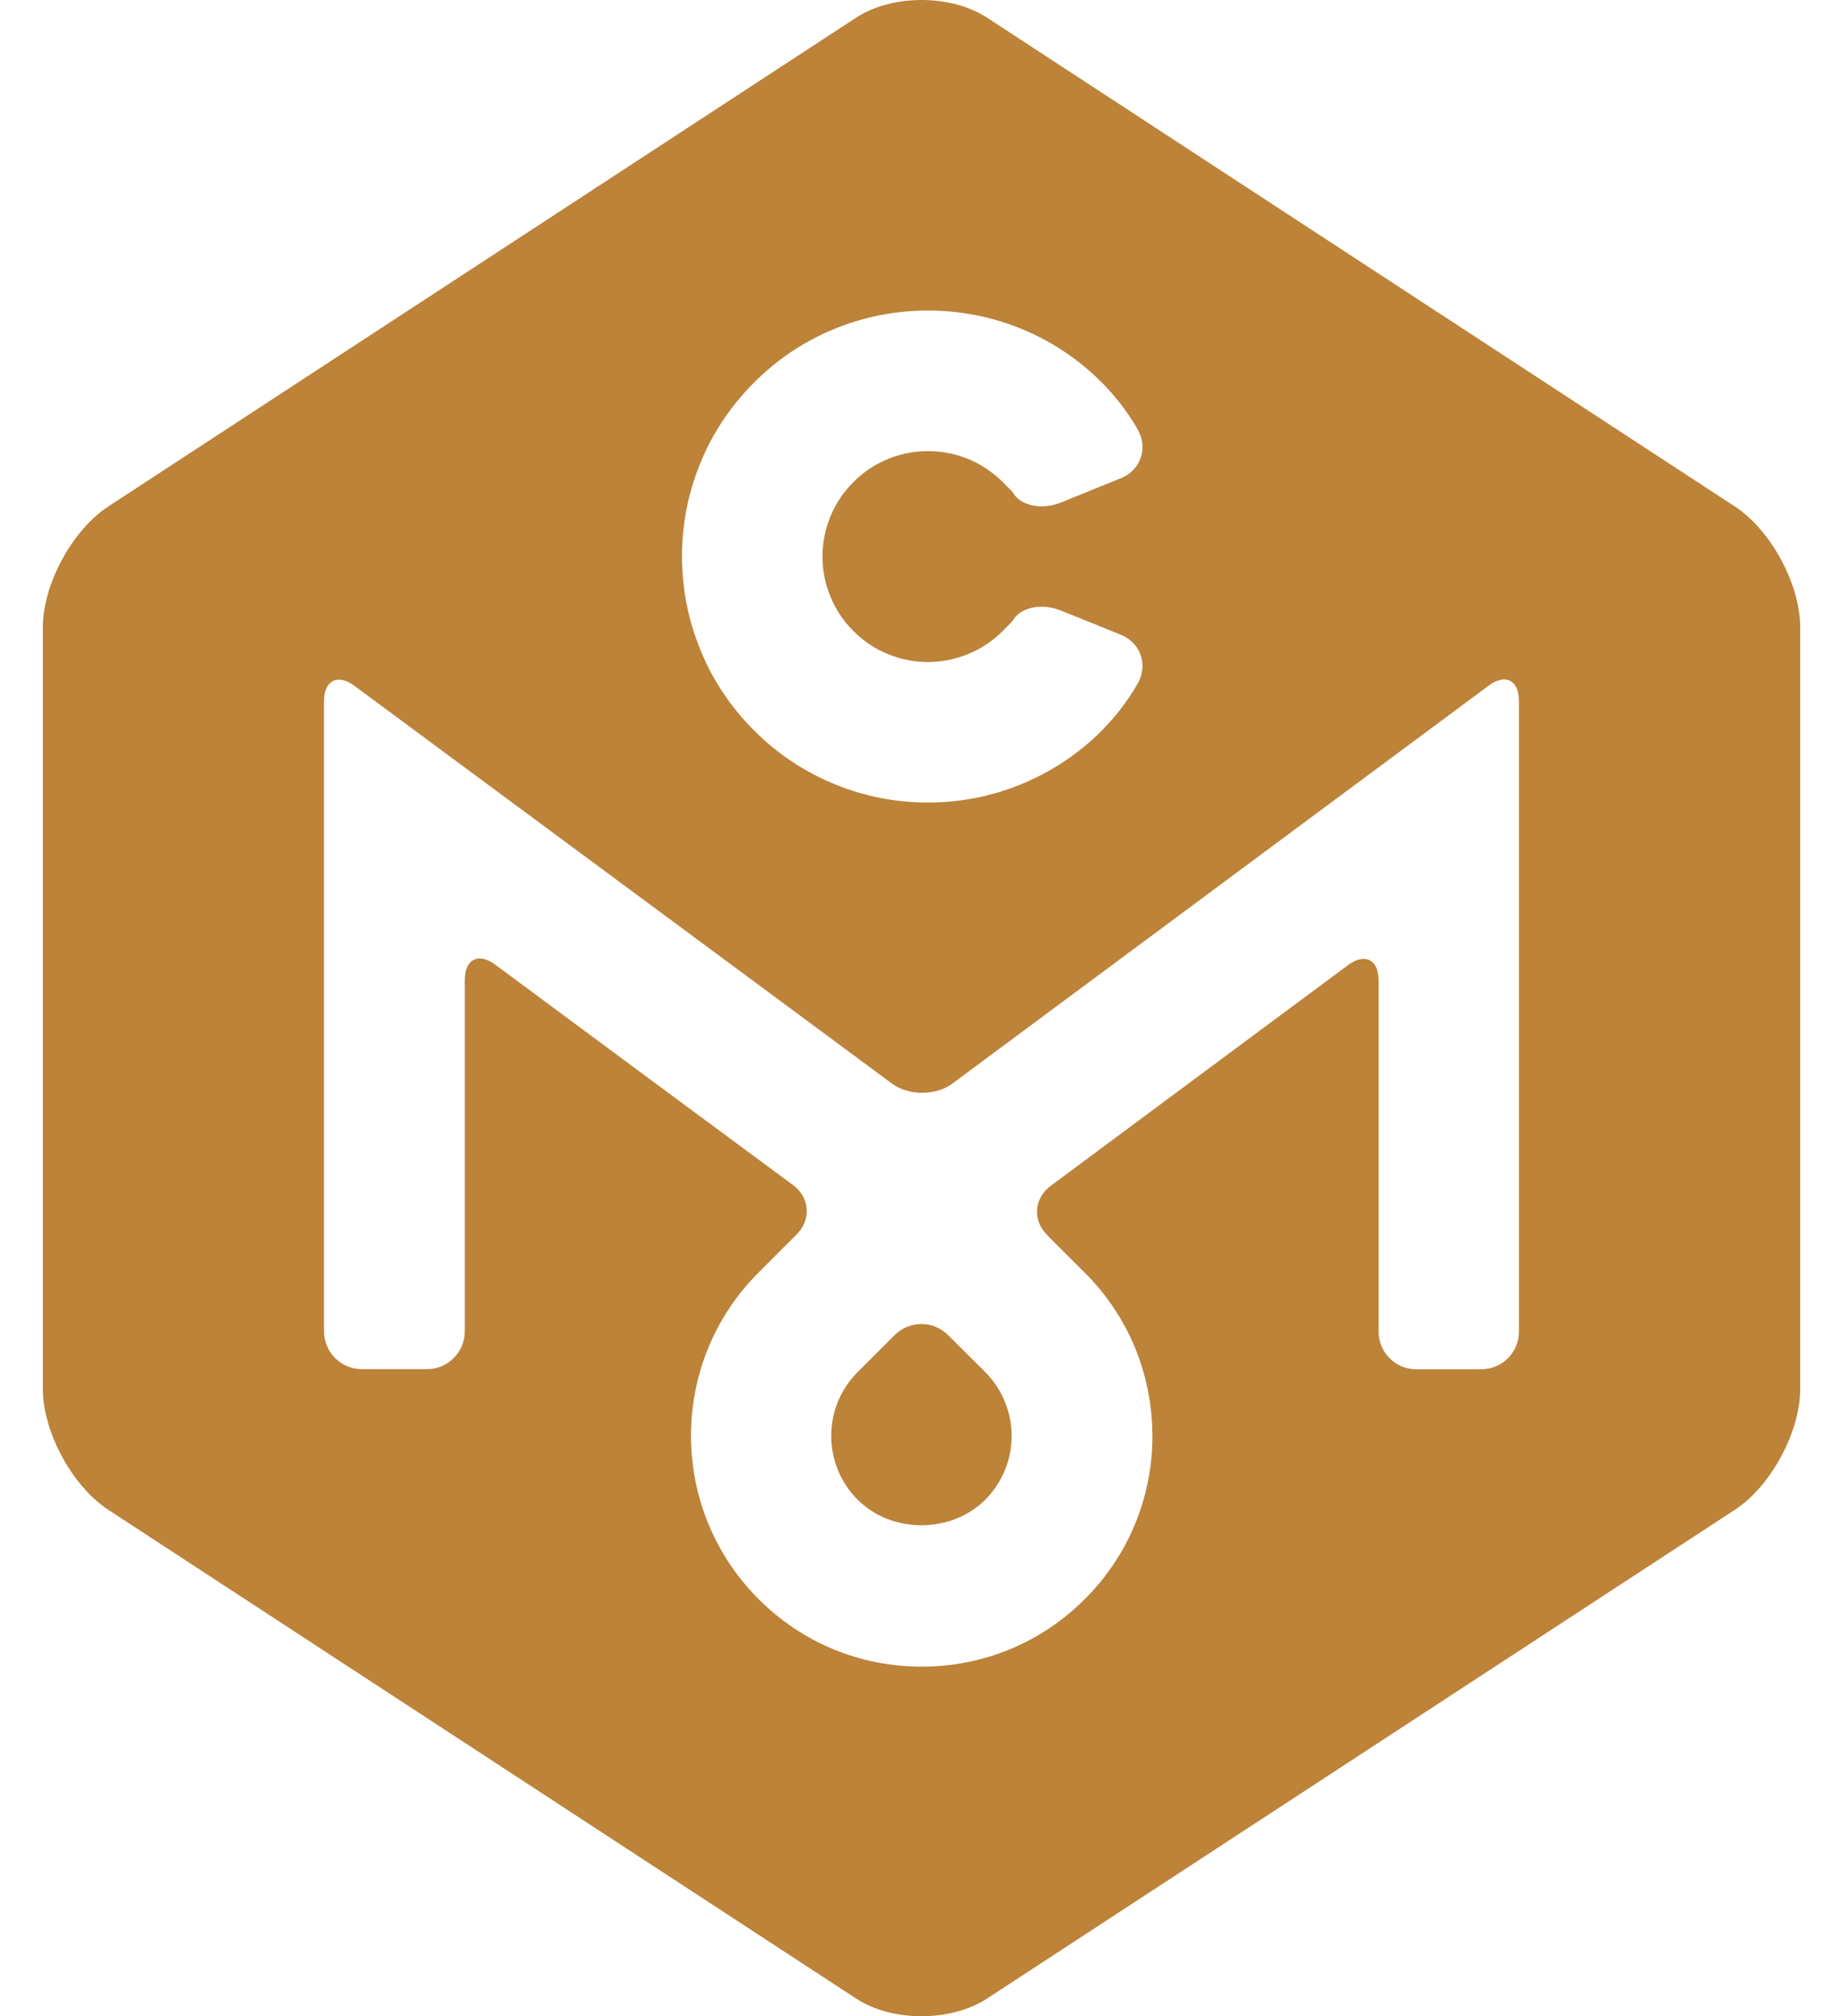 <?xml version="1.0" encoding="utf-8"?>
<!-- Generator: Adobe Illustrator 16.0.0, SVG Export Plug-In . SVG Version: 6.00 Build 0)  -->
<!DOCTYPE svg PUBLIC "-//W3C//DTD SVG 1.1//EN" "http://www.w3.org/Graphics/SVG/1.1/DTD/svg11.dtd">
<svg version="1.1" id="Layer_1" xmlns="http://www.w3.org/2000/svg" xmlns:xlink="http://www.w3.org/1999/xlink" x="0px" y="0px"
	 width="32px" height="35px" viewBox="0 0 32 35" enable-background="new 0 0 32 35" xml:space="preserve">
<g>
	<g>
		<path fill="#BC8339" d="M17.107,23.818l-0.465-0.463l-0.002,0l-0.087-0.09l-0.093-0.09c-0.254-0.255-0.67-0.255-0.926,0
			l-0.09,0.09l-0.089,0.09l-0.464,0.463c-0.611,0.61-0.611,1.604,0,2.215c0.592,0.591,1.623,0.591,2.214,0.002
			c0.296-0.299,0.46-0.691,0.46-1.109c0-0.206-0.039-0.405-0.117-0.59C17.374,24.144,17.256,23.968,17.107,23.818z"/>
	</g>
	<g>
		<path fill="#BC8339" d="M30.121,8.791L17.137,0.306c-0.626-0.408-1.647-0.408-2.271,0L1.881,8.791
			c-0.626,0.408-1.137,1.352-1.137,2.097v13.223c0,0.746,0.511,1.69,1.137,2.098l12.985,8.484c0.623,0.408,1.645,0.408,2.271,0
			l12.984-8.484c0.626-0.408,1.136-1.352,1.136-2.098V10.888C31.257,10.143,30.747,9.199,30.121,8.791z M12.155,8.052
			c0.212-0.527,0.528-1.003,0.938-1.411c0.406-0.409,0.883-0.725,1.413-0.939c1.018-0.415,2.192-0.416,3.216,0.001
			c0.525,0.213,1.002,0.529,1.41,0.938c0.018,0.019,0.037,0.037,0.054,0.056c0.374,0.39,0.579,0.778,0.579,0.778
			c0.168,0.319,0.032,0.69-0.301,0.825l0,0l-0.523,0.212l-0.525,0.213c-0.332,0.135-0.708,0.052-0.834-0.183c0,0,0,0-0.173-0.176
			c-0.177-0.175-0.381-0.31-0.604-0.401c-0.443-0.179-0.945-0.178-1.38-0.001c-0.229,0.093-0.433,0.228-0.606,0.403
			c-0.177,0.176-0.312,0.379-0.402,0.604c-0.091,0.221-0.136,0.452-0.136,0.691c0,0.238,0.045,0.47,0.136,0.688
			c0.09,0.228,0.226,0.43,0.402,0.605c0.174,0.176,0.378,0.311,0.604,0.402c0.439,0.181,0.941,0.179,1.376,0
			c0.229-0.091,0.434-0.226,0.61-0.402c0.173-0.176,0.173-0.176,0.173-0.176c0.126-0.236,0.502-0.317,0.834-0.182l0,0l0.525,0.211
			l0.523,0.212c0.333,0.136,0.469,0.506,0.301,0.825c0,0-0.205,0.39-0.579,0.778c-0.017,0.02-0.036,0.038-0.054,0.058
			c-0.408,0.407-0.885,0.723-1.416,0.938c-0.508,0.208-1.049,0.312-1.605,0.312s-1.098-0.104-1.607-0.314
			c-0.527-0.213-1.004-0.529-1.41-0.936c-0.41-0.409-0.727-0.885-0.939-1.416c-0.208-0.51-0.313-1.05-0.313-1.605
			C11.841,9.104,11.946,8.564,12.155,8.052z M26.374,23.114c0,0.36-0.293,0.655-0.654,0.655h-1.131
			c-0.362,0-0.653-0.295-0.653-0.655v-6.098c0-0.36-0.238-0.479-0.527-0.265l0,0l-2.584,1.917l-2.582,1.917
			c-0.289,0.214-0.32,0.598-0.062,0.852l0.093,0.096l0.095,0.095v0.001l0.466,0.463c0.745,0.744,1.16,1.731,1.173,2.783
			c0,0.017,0.002,0.034,0.002,0.051c-0.002,1.071-0.417,2.077-1.175,2.833c-0.755,0.755-1.76,1.172-2.831,1.172
			s-2.077-0.416-2.834-1.174c-0.013-0.013-0.024-0.025-0.037-0.038c-1.525-1.565-1.514-4.08,0.037-5.628l0.463-0.464l0,0
			l0.102-0.101l0.099-0.099c0.254-0.256,0.227-0.639-0.062-0.854l-2.588-1.913l-2.587-1.916c-0.29-0.213-0.527-0.095-0.527,0.266
			v6.102c0,0.36-0.295,0.655-0.654,0.655H6.281c-0.359,0-0.655-0.295-0.655-0.655V12.17c0-0.36,0.237-0.48,0.526-0.266l4.666,3.451
			l4.667,3.453c0.289,0.215,0.765,0.215,1.053,0l4.656-3.454l4.656-3.454c0.289-0.213,0.523-0.094,0.523,0.266V23.114z"/>
	</g>
</g>
</svg>
